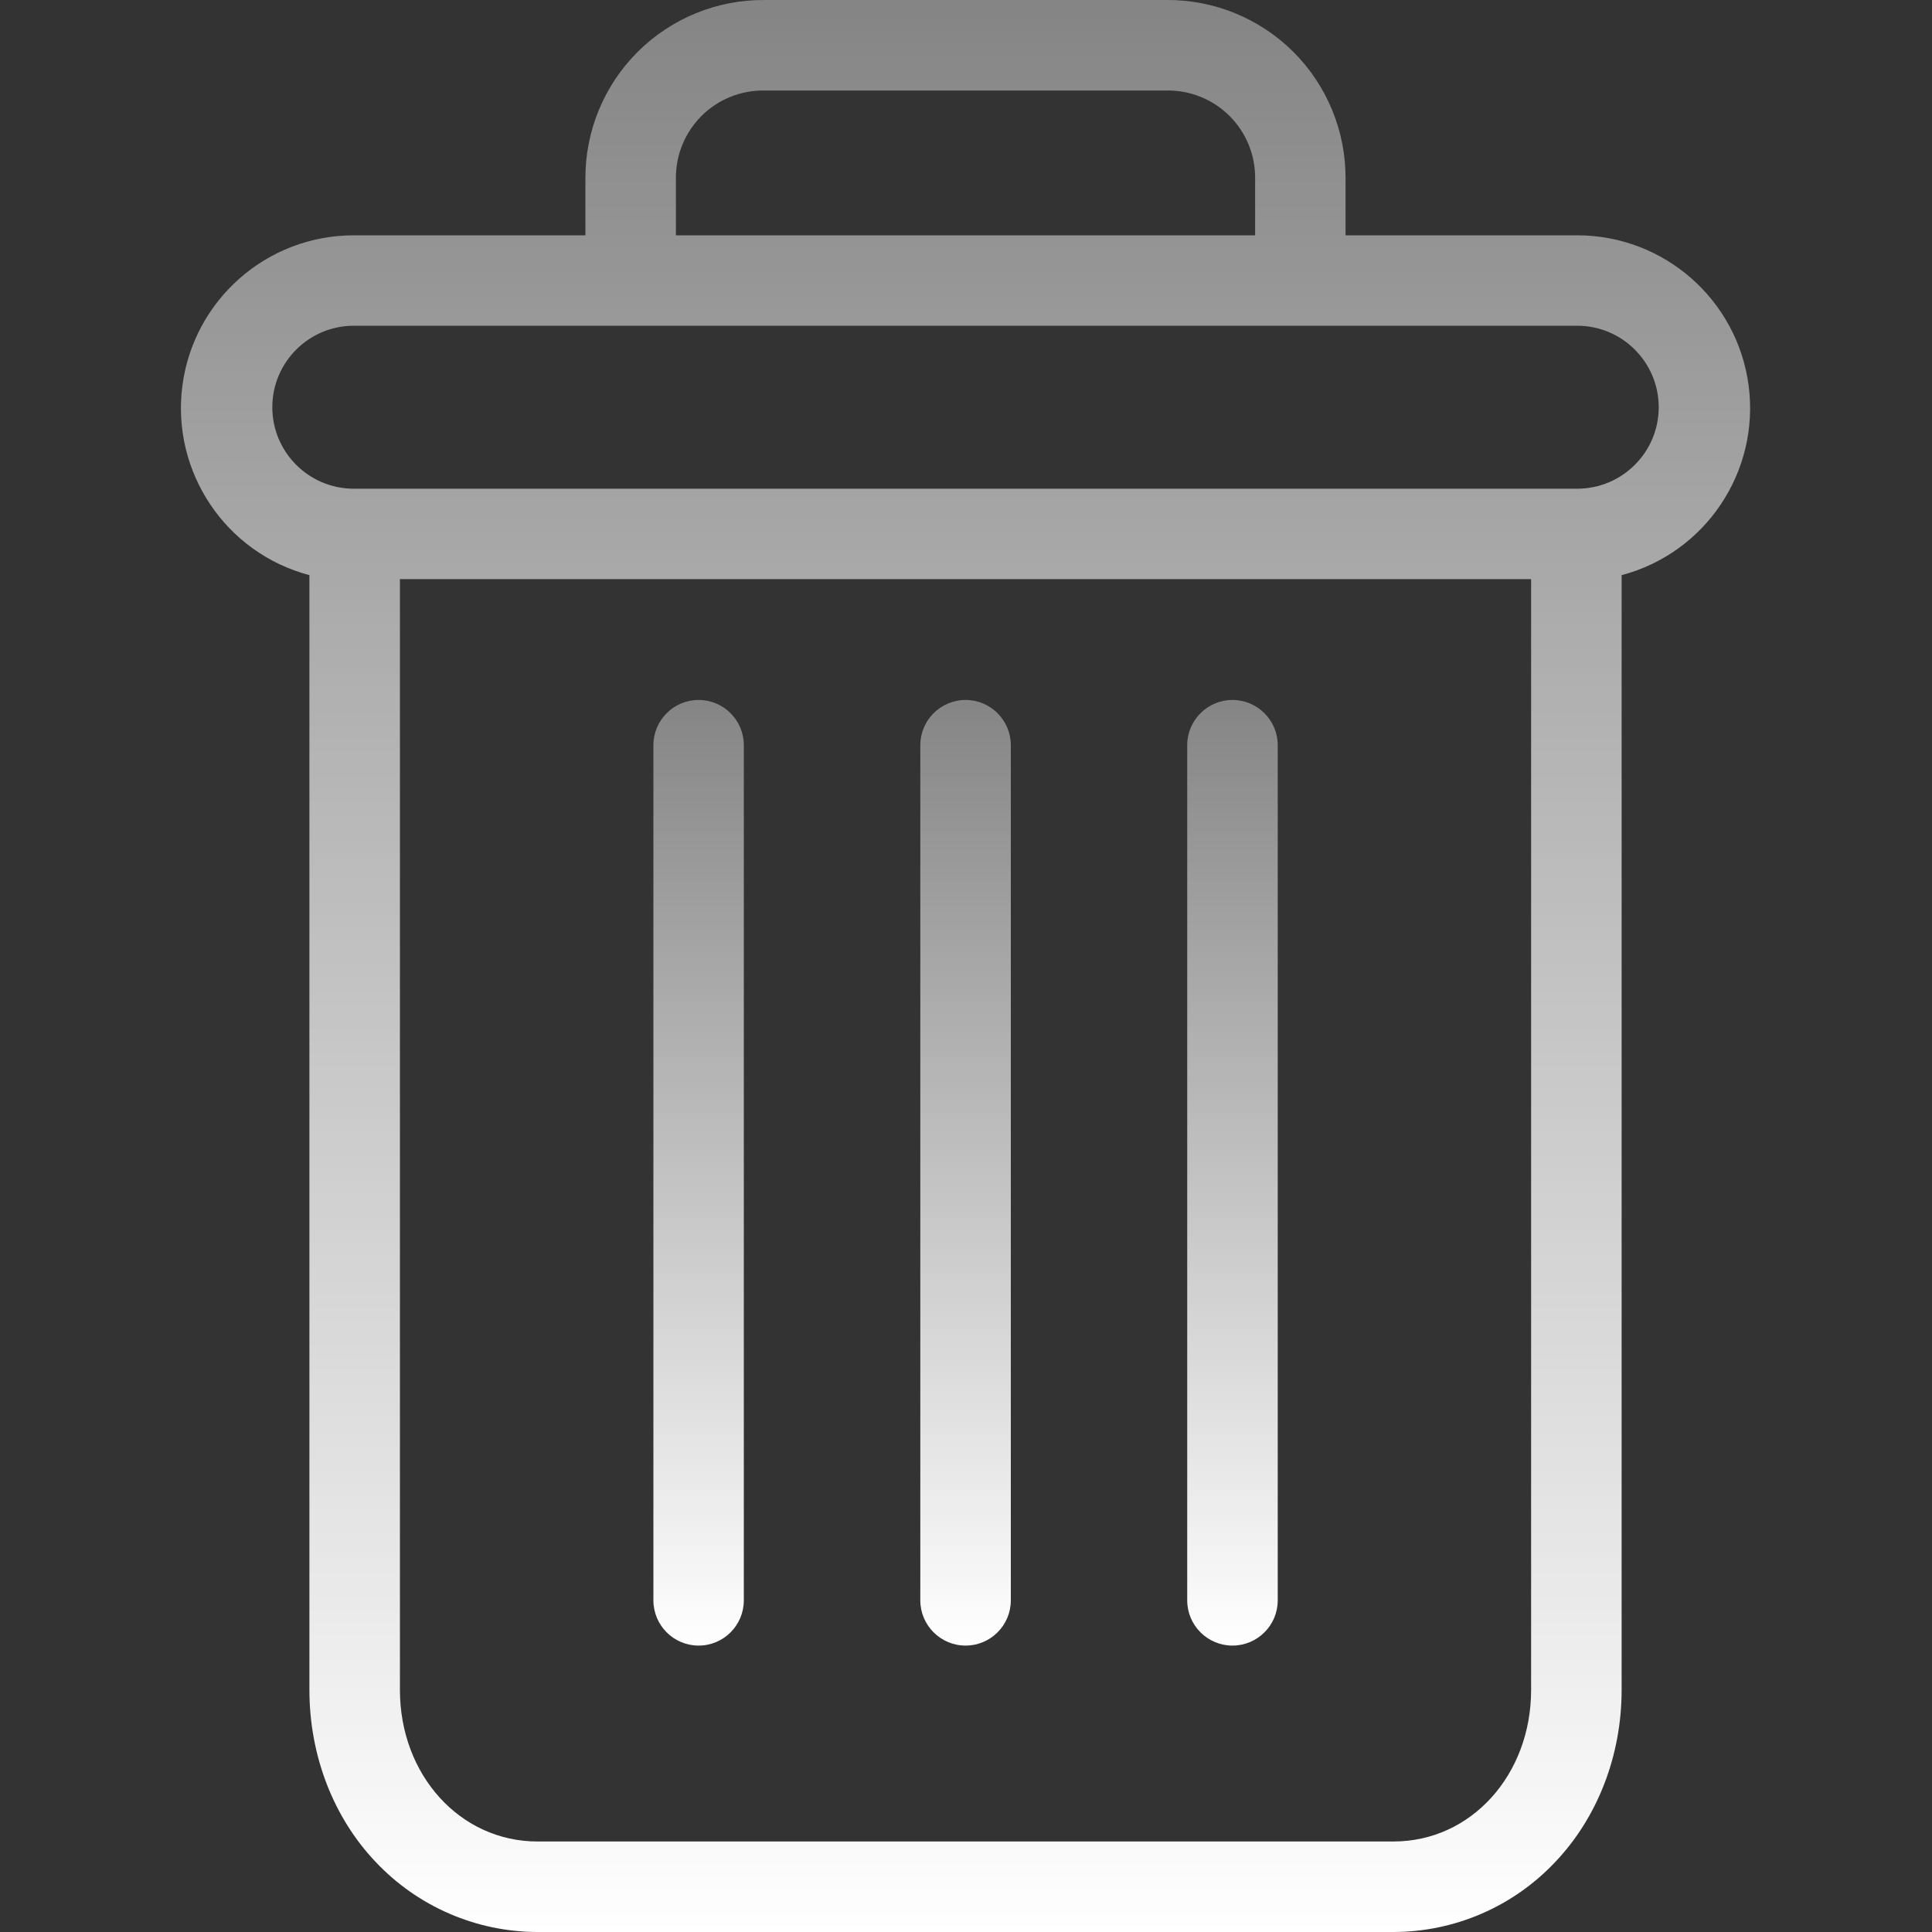 <svg width="20" height="20" viewBox="0 0 20 20" fill="none" xmlns="http://www.w3.org/2000/svg">
<rect x="0" y="0" width="20" height="20" fill="#333333" stroke="none"/>
<path d="M12.758 7.246C12.5 7.246 12.29 7.456 12.29 7.714V16.567C12.29 16.825 12.5 17.035 12.758 17.035C13.017 17.035 13.227 16.825 13.227 16.567V7.714C13.227 7.456 13.017 7.246 12.758 7.246Z" fill="url(#paint0_linear_662_26931)"/>
<path d="M7.232 7.246C6.973 7.246 6.764 7.456 6.764 7.714V16.567C6.764 16.825 6.973 17.035 7.232 17.035C7.491 17.035 7.7 16.825 7.7 16.567V7.714C7.7 7.456 7.491 7.246 7.232 7.246Z" fill="url(#paint1_linear_662_26931)"/>
<path d="M3.203 5.954V17.494C3.203 18.176 3.453 18.817 3.89 19.276C4.325 19.737 4.931 19.999 5.564 20H14.426C15.059 19.999 15.665 19.737 16.099 19.276C16.536 18.817 16.787 18.176 16.787 17.494V5.954C17.655 5.724 18.218 4.885 18.102 3.993C17.985 3.102 17.226 2.436 16.327 2.436H13.929V1.85C13.932 1.358 13.737 0.885 13.389 0.537C13.04 0.19 12.567 -0.004 12.075 6.15416e-05H7.915C7.423 -0.004 6.949 0.19 6.601 0.537C6.252 0.885 6.058 1.358 6.06 1.85V2.436H3.662C2.764 2.436 2.005 3.102 1.888 3.993C1.772 4.885 2.335 5.724 3.203 5.954ZM14.426 19.063H5.564C4.763 19.063 4.14 18.375 4.14 17.494V5.995H15.85V17.494C15.85 18.375 15.227 19.063 14.426 19.063ZM6.997 1.85C6.994 1.606 7.09 1.372 7.263 1.199C7.436 1.027 7.671 0.933 7.915 0.937H12.075C12.319 0.933 12.554 1.027 12.727 1.199C12.9 1.371 12.996 1.606 12.993 1.85V2.436H6.997V1.85ZM3.662 3.372H16.327C16.793 3.372 17.171 3.75 17.171 4.216C17.171 4.681 16.793 5.059 16.327 5.059H3.662C3.197 5.059 2.819 4.681 2.819 4.216C2.819 3.75 3.197 3.372 3.662 3.372Z" fill="url(#paint2_linear_662_26931)"/>
<path d="M9.996 7.246C9.737 7.246 9.527 7.456 9.527 7.714V16.567C9.527 16.825 9.737 17.035 9.996 17.035C10.254 17.035 10.464 16.825 10.464 16.567V7.714C10.464 7.456 10.254 7.246 9.996 7.246Z" fill="url(#paint3_linear_662_26931)"/>
<defs>
<linearGradient id="paint0_linear_662_26931" x1="12.758" y1="7.246" x2="12.758" y2="17.035" gradientUnits="userSpaceOnUse">
<stop stop-color="white" stop-opacity="0.4"/>
<stop offset="1" stop-color="white"/>
</linearGradient>
<linearGradient id="paint1_linear_662_26931" x1="7.232" y1="7.246" x2="7.232" y2="17.035" gradientUnits="userSpaceOnUse">
<stop stop-color="white" stop-opacity="0.4"/>
<stop offset="1" stop-color="white"/>
</linearGradient>
<linearGradient id="paint2_linear_662_26931" x1="9.995" y1="0" x2="9.995" y2="20" gradientUnits="userSpaceOnUse">
<stop stop-color="white" stop-opacity="0.4"/>
<stop offset="1" stop-color="white"/>
</linearGradient>
<linearGradient id="paint3_linear_662_26931" x1="9.996" y1="7.246" x2="9.996" y2="17.035" gradientUnits="userSpaceOnUse">
<stop stop-color="white" stop-opacity="0.4"/>
<stop offset="1" stop-color="white"/>
</linearGradient>
</defs>
</svg>
